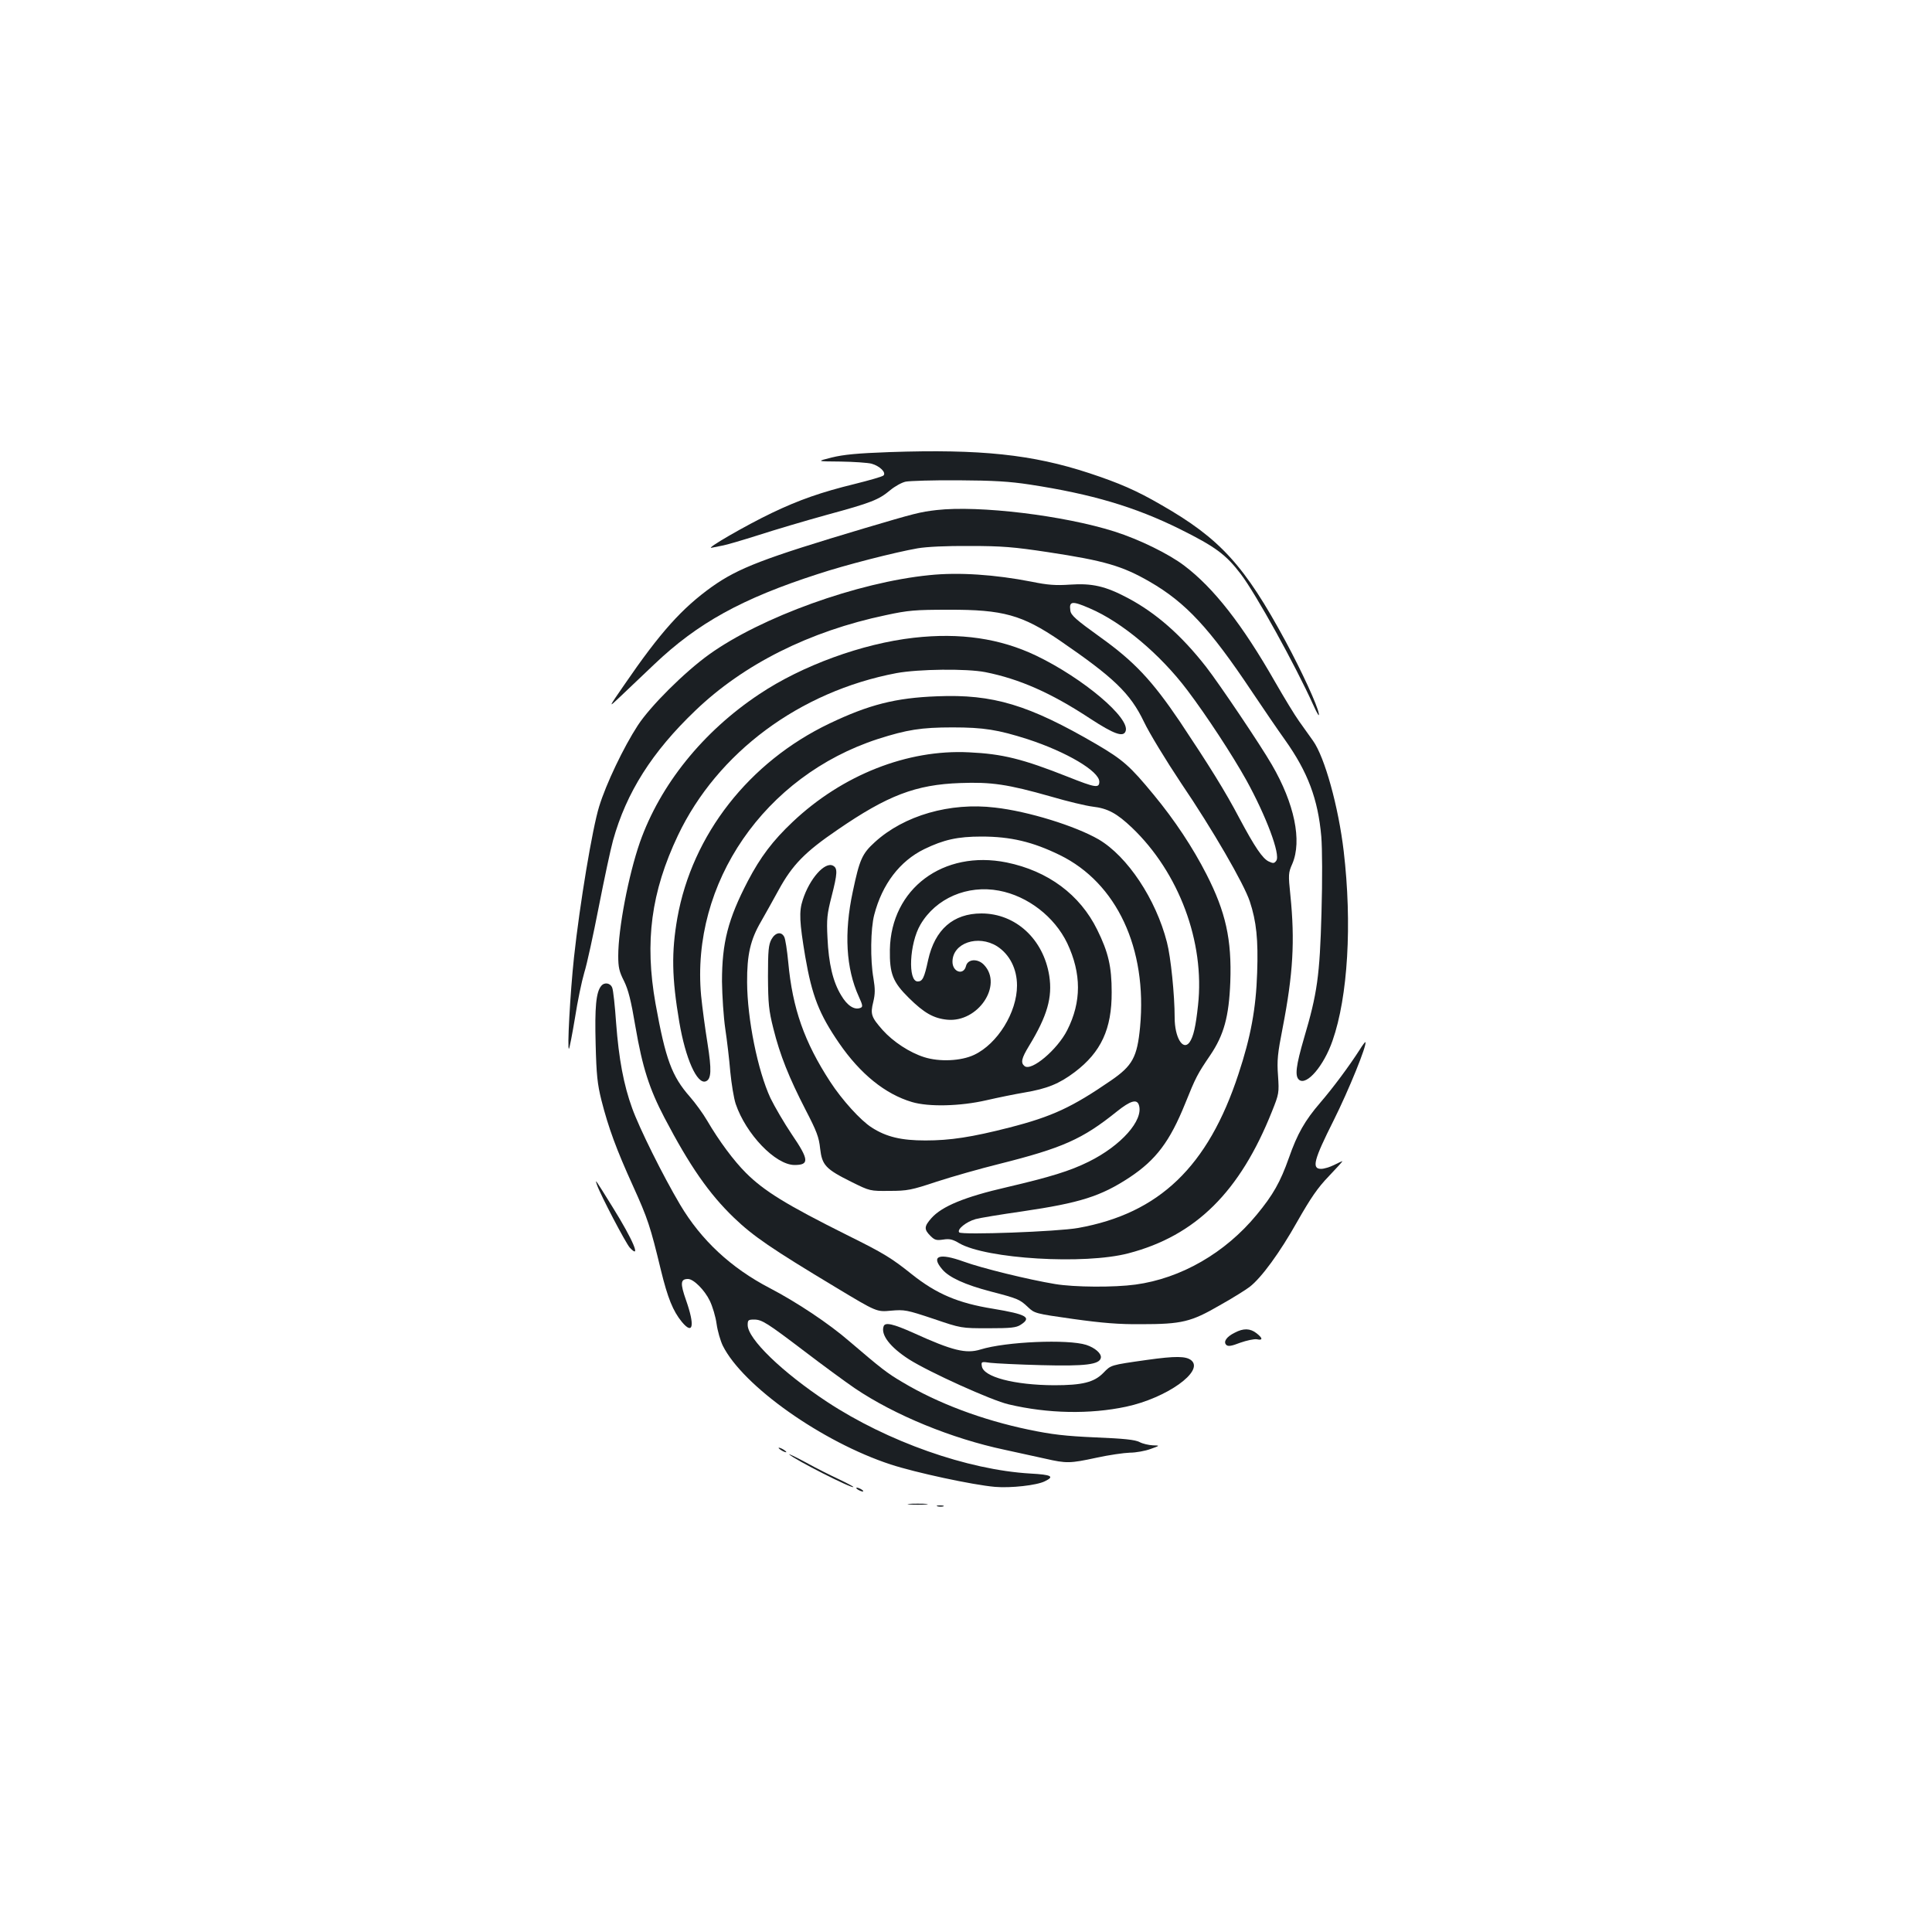 <?xml version="1.0" standalone="no"?>
<!DOCTYPE svg PUBLIC "-//W3C//DTD SVG 20010904//EN"
 "http://www.w3.org/TR/2001/REC-SVG-20010904/DTD/svg10.dtd">
<svg version="1.0" xmlns="http://www.w3.org/2000/svg"
 width="1000pt" height="1000pt" viewBox="0 0 1000 1000"
 preserveAspectRatio="xMidYMid meet">
<g transform="translate(0,1000) scale(0.1,-0.1)"
fill="#1b1f23" stroke="none">
<path d="M4605 7660 c-168 -6 -239 -13 -300 -28 -80 -20 -80 -20 45 -21 69 -1
141 -6 161 -11 43 -12 77 -46 62 -61 -6 -6 -73 -25 -149 -44 -172 -42 -287
-82 -429 -150 -136 -65 -350 -189 -311 -180 15 3 42 8 60 12 17 3 99 27 181
53 83 27 242 74 354 105 232 63 269 78 329 128 24 20 60 40 80 44 20 4 143 8
272 7 183 -1 265 -6 370 -22 320 -49 544 -115 778 -231 183 -91 237 -131 314
-232 78 -102 282 -471 376 -679 21 -47 32 -63 28 -43 -7 42 -88 218 -171 372
-213 394 -339 533 -645 708 -129 75 -218 113 -372 164 -295 97 -563 125 -1033
109z"/>
<path d="M4848 7360 c-87 -10 -113 -17 -373 -94 -523 -156 -653 -206 -790
-303 -155 -111 -267 -235 -454 -508 -83 -120 -83 -120 -24 -64 32 30 113 107
180 171 224 213 453 340 847 467 139 46 396 112 516 133 47 8 149 13 270 12
165 0 227 -5 405 -32 291 -44 384 -71 526 -153 187 -108 310 -241 529 -569 57
-85 134 -198 172 -251 117 -165 170 -305 187 -499 5 -63 6 -222 1 -395 -9
-327 -22 -417 -90 -647 -42 -144 -49 -198 -26 -217 39 -32 128 72 173 202 80
228 102 606 58 981 -27 229 -98 487 -159 572 -17 24 -49 69 -72 101 -23 32
-78 123 -124 203 -170 298 -318 487 -470 602 -80 61 -233 136 -362 177 -262
83 -700 136 -920 111z"/>
<path d="M4810 7023 c-371 -37 -870 -217 -1139 -410 -127 -91 -305 -268 -370
-368 -73 -112 -164 -302 -200 -420 -35 -113 -100 -503 -130 -780 -20 -186 -36
-484 -26 -473 3 3 17 75 31 159 13 85 35 190 48 234 14 44 47 197 75 340 28
143 61 298 74 345 69 248 202 458 426 672 250 240 591 411 986 494 116 25 151
28 325 28 282 1 381 -27 575 -159 280 -192 365 -273 436 -421 27 -57 114 -200
192 -317 163 -240 326 -522 356 -613 34 -103 44 -197 38 -369 -6 -185 -33
-332 -97 -525 -157 -478 -410 -721 -830 -796 -106 -19 -600 -37 -615 -23 -14
15 37 56 85 69 21 6 130 24 242 40 299 44 406 78 555 176 137 91 208 186 287
381 55 137 64 154 130 251 71 105 97 200 104 379 8 221 -24 363 -123 557 -71
139 -164 280 -274 413 -122 148 -158 180 -296 261 -350 204 -535 260 -825 248
-214 -8 -352 -43 -557 -141 -416 -199 -710 -575 -787 -1006 -31 -177 -29 -309
10 -539 32 -189 92 -324 137 -307 29 11 31 58 9 197 -12 74 -27 185 -33 246
-54 583 328 1138 915 1329 150 48 224 60 386 60 162 0 235 -12 389 -61 202
-66 371 -166 371 -220 0 -35 -21 -31 -162 25 -235 93 -339 119 -513 127 -318
16 -655 -117 -912 -360 -103 -97 -167 -182 -232 -306 -103 -198 -134 -319
-134 -520 1 -74 8 -184 17 -245 9 -60 21 -161 26 -223 6 -61 18 -136 28 -166
53 -156 205 -315 304 -316 78 0 76 27 -14 159 -39 58 -88 142 -110 187 -66
142 -120 409 -121 599 -1 143 17 221 72 315 20 36 62 109 91 163 71 130 136
197 305 312 259 178 405 234 635 242 161 6 245 -6 470 -70 85 -25 182 -48 215
-52 79 -9 126 -35 204 -109 243 -232 378 -592 342 -919 -12 -112 -24 -163 -44
-192 -34 -46 -77 25 -77 128 0 116 -20 314 -40 390 -57 223 -204 444 -353 532
-121 70 -366 146 -537 165 -233 28 -471 -41 -622 -179 -66 -60 -79 -90 -114
-256 -46 -214 -35 -398 31 -543 21 -46 22 -54 8 -59 -31 -12 -68 12 -99 65
-43 70 -65 165 -71 298 -5 97 -2 123 21 213 31 121 32 147 8 160 -42 23 -122
-67 -157 -177 -20 -60 -17 -115 13 -294 35 -203 72 -297 175 -447 110 -160
239 -264 377 -305 87 -26 250 -22 385 9 61 14 149 32 197 40 118 20 180 45
261 106 136 103 192 223 191 414 0 131 -17 206 -75 323 -89 181 -254 304 -469
348 -328 66 -598 -136 -604 -451 -2 -125 15 -168 98 -250 79 -78 128 -106 199
-113 159 -15 289 178 191 283 -32 35 -85 32 -94 -5 -12 -50 -70 -32 -70 22 0
97 132 142 231 80 65 -42 103 -117 103 -203 0 -139 -101 -302 -222 -359 -68
-32 -179 -37 -258 -12 -76 24 -161 80 -215 140 -59 67 -65 82 -49 146 10 42
10 67 1 122 -17 95 -15 257 4 329 41 158 132 278 259 340 101 49 173 65 296
65 151 0 265 -27 406 -96 294 -144 453 -483 415 -890 -15 -156 -39 -200 -151
-277 -201 -138 -303 -186 -525 -243 -195 -50 -307 -67 -435 -67 -124 0 -202
18 -278 67 -57 36 -154 143 -215 237 -134 206 -195 379 -217 618 -6 62 -15
122 -21 132 -15 29 -46 23 -66 -13 -15 -28 -18 -58 -18 -193 1 -140 4 -174 28
-269 34 -137 81 -254 167 -421 57 -110 69 -141 75 -200 10 -86 28 -106 163
-173 95 -47 95 -47 196 -46 92 0 113 4 245 48 80 26 224 67 321 91 330 83 432
128 611 272 70 56 104 66 114 33 25 -78 -92 -210 -260 -293 -97 -48 -198 -79
-424 -132 -218 -50 -336 -99 -390 -160 -38 -43 -39 -58 -5 -92 22 -22 31 -24
66 -19 32 5 48 2 83 -19 140 -81 648 -112 876 -52 348 91 577 318 743 735 36
90 37 95 31 185 -6 78 -2 115 24 247 54 279 64 449 40 686 -11 107 -11 116 10
163 51 119 11 312 -106 513 -60 104 -271 417 -340 506 -129 165 -259 279 -406
357 -115 61 -184 77 -299 69 -74 -5 -115 -2 -198 15 -189 37 -378 50 -530 34z
m831 -172 c166 -71 364 -237 505 -424 99 -131 232 -334 305 -465 102 -185 178
-386 155 -417 -10 -14 -16 -15 -39 -4 -32 15 -72 74 -152 224 -73 139 -156
272 -308 500 -144 213 -236 311 -412 437 -125 90 -152 113 -155 138 -7 49 9
51 101 11z m-470 -1461 c149 -28 287 -135 353 -272 74 -157 74 -304 0 -450
-51 -101 -186 -215 -221 -186 -21 17 -16 40 23 104 95 156 122 252 105 363
-30 190 -174 323 -351 323 -146 0 -241 -83 -276 -241 -20 -93 -29 -111 -54
-111 -52 0 -43 197 14 294 80 137 243 207 407 176z"/>
<path d="M4730 6699 c-266 -30 -579 -144 -800 -292 -292 -194 -513 -469 -618
-767 -59 -170 -112 -446 -112 -588 0 -59 5 -81 30 -130 22 -45 36 -99 59 -236
36 -210 72 -322 150 -471 131 -250 231 -394 360 -518 99 -95 192 -159 528
-361 211 -127 211 -127 285 -120 70 6 81 4 219 -42 144 -49 144 -49 284 -49
118 0 145 3 168 18 59 38 31 54 -143 83 -181 29 -293 77 -420 178 -105 84
-145 109 -337 204 -314 157 -428 227 -523 322 -62 62 -138 164 -200 270 -21
36 -61 91 -89 123 -94 107 -126 194 -178 482 -57 321 -23 578 116 871 204 429
630 745 1131 840 114 21 363 24 460 5 176 -35 340 -107 542 -240 124 -81 172
-98 184 -66 26 67 -219 274 -462 391 -188 90 -394 120 -634 93z"/>
<path d="M3112 4897 c-27 -32 -34 -111 -29 -300 4 -160 9 -208 30 -292 36
-142 78 -256 164 -445 76 -168 89 -207 144 -435 35 -143 62 -211 109 -268 58
-69 67 -18 21 113 -31 88 -29 110 10 110 29 0 86 -57 113 -113 14 -29 30 -82
35 -119 5 -37 20 -88 32 -113 104 -209 515 -499 869 -615 128 -42 425 -106
540 -116 81 -7 217 8 258 29 52 25 35 34 -75 40 -325 19 -739 165 -1052 371
-233 154 -411 326 -411 398 0 25 3 28 33 28 41 0 67 -17 262 -165 89 -68 206
-154 260 -191 206 -139 501 -260 775 -318 69 -15 163 -36 210 -46 110 -25 127
-25 266 5 64 14 141 25 172 26 31 0 80 9 107 19 50 18 50 18 12 19 -21 1 -52
8 -69 17 -23 12 -80 18 -227 24 -157 7 -226 15 -346 40 -240 50 -470 136 -654
246 -80 47 -109 70 -273 210 -108 94 -276 205 -414 277 -200 104 -355 248
-464 432 -90 152 -211 396 -248 499 -44 121 -69 255 -83 441 -6 88 -15 170
-20 182 -9 25 -40 31 -57 10z"/>
<path d="M7038 4567 c-56 -87 -137 -196 -204 -274 -80 -93 -119 -161 -163
-287 -44 -124 -81 -190 -166 -293 -163 -198 -392 -330 -628 -362 -110 -15
-316 -14 -417 3 -138 23 -379 82 -472 116 -127 46 -171 30 -111 -40 35 -42
118 -80 252 -115 139 -36 150 -41 191 -80 35 -33 37 -34 235 -62 151 -21 237
-28 350 -27 213 0 260 12 407 97 68 38 138 82 156 96 61 47 156 177 246 337
70 123 106 176 164 236 41 43 73 78 70 78 -2 0 -21 -9 -43 -20 -22 -11 -52
-20 -67 -20 -50 0 -38 46 65 251 77 154 175 394 164 405 -1 2 -15 -16 -29 -39z"/>
<path d="M3090 3867 c19 -54 149 -302 170 -325 61 -65 16 41 -88 208 -95 153
-93 150 -82 117z"/>
<path d="M4574 3136 c-17 -44 33 -109 131 -172 104 -66 428 -213 516 -233 203
-48 420 -52 608 -12 210 45 405 184 337 240 -27 22 -81 23 -230 2 -191 -27
-185 -26 -225 -67 -48 -49 -109 -64 -255 -64 -206 1 -367 43 -374 99 -4 23 -2
24 45 17 26 -3 145 -9 263 -12 228 -6 301 3 308 38 4 22 -30 52 -76 67 -95 30
-415 17 -547 -24 -75 -23 -145 -6 -345 85 -107 48 -148 57 -156 36z"/>
<path d="M6391 3102 c-43 -21 -60 -47 -44 -63 9 -9 26 -7 72 11 34 12 72 20
86 18 32 -7 32 5 -1 31 -33 26 -68 27 -113 3z"/>
<path d="M4030 2506 c0 -3 9 -10 20 -16 11 -6 20 -8 20 -6 0 3 -9 10 -20 16
-11 6 -20 8 -20 6z"/>
<path d="M4085 2472 c26 -26 323 -177 332 -169 2 2 -32 20 -74 40 -43 20 -121
59 -173 88 -52 28 -90 46 -85 41z"/>
<path d="M4440 2290 c8 -5 20 -10 25 -10 6 0 3 5 -5 10 -8 5 -19 10 -25 10 -5
0 -3 -5 5 -10z"/>
<path d="M4708 2213 c23 -2 61 -2 85 0 23 2 4 4 -43 4 -47 0 -66 -2 -42 -4z"/>
<path d="M4853 2203 c9 -2 23 -2 30 0 6 3 -1 5 -18 5 -16 0 -22 -2 -12 -5z"/>
</g>
</svg>

